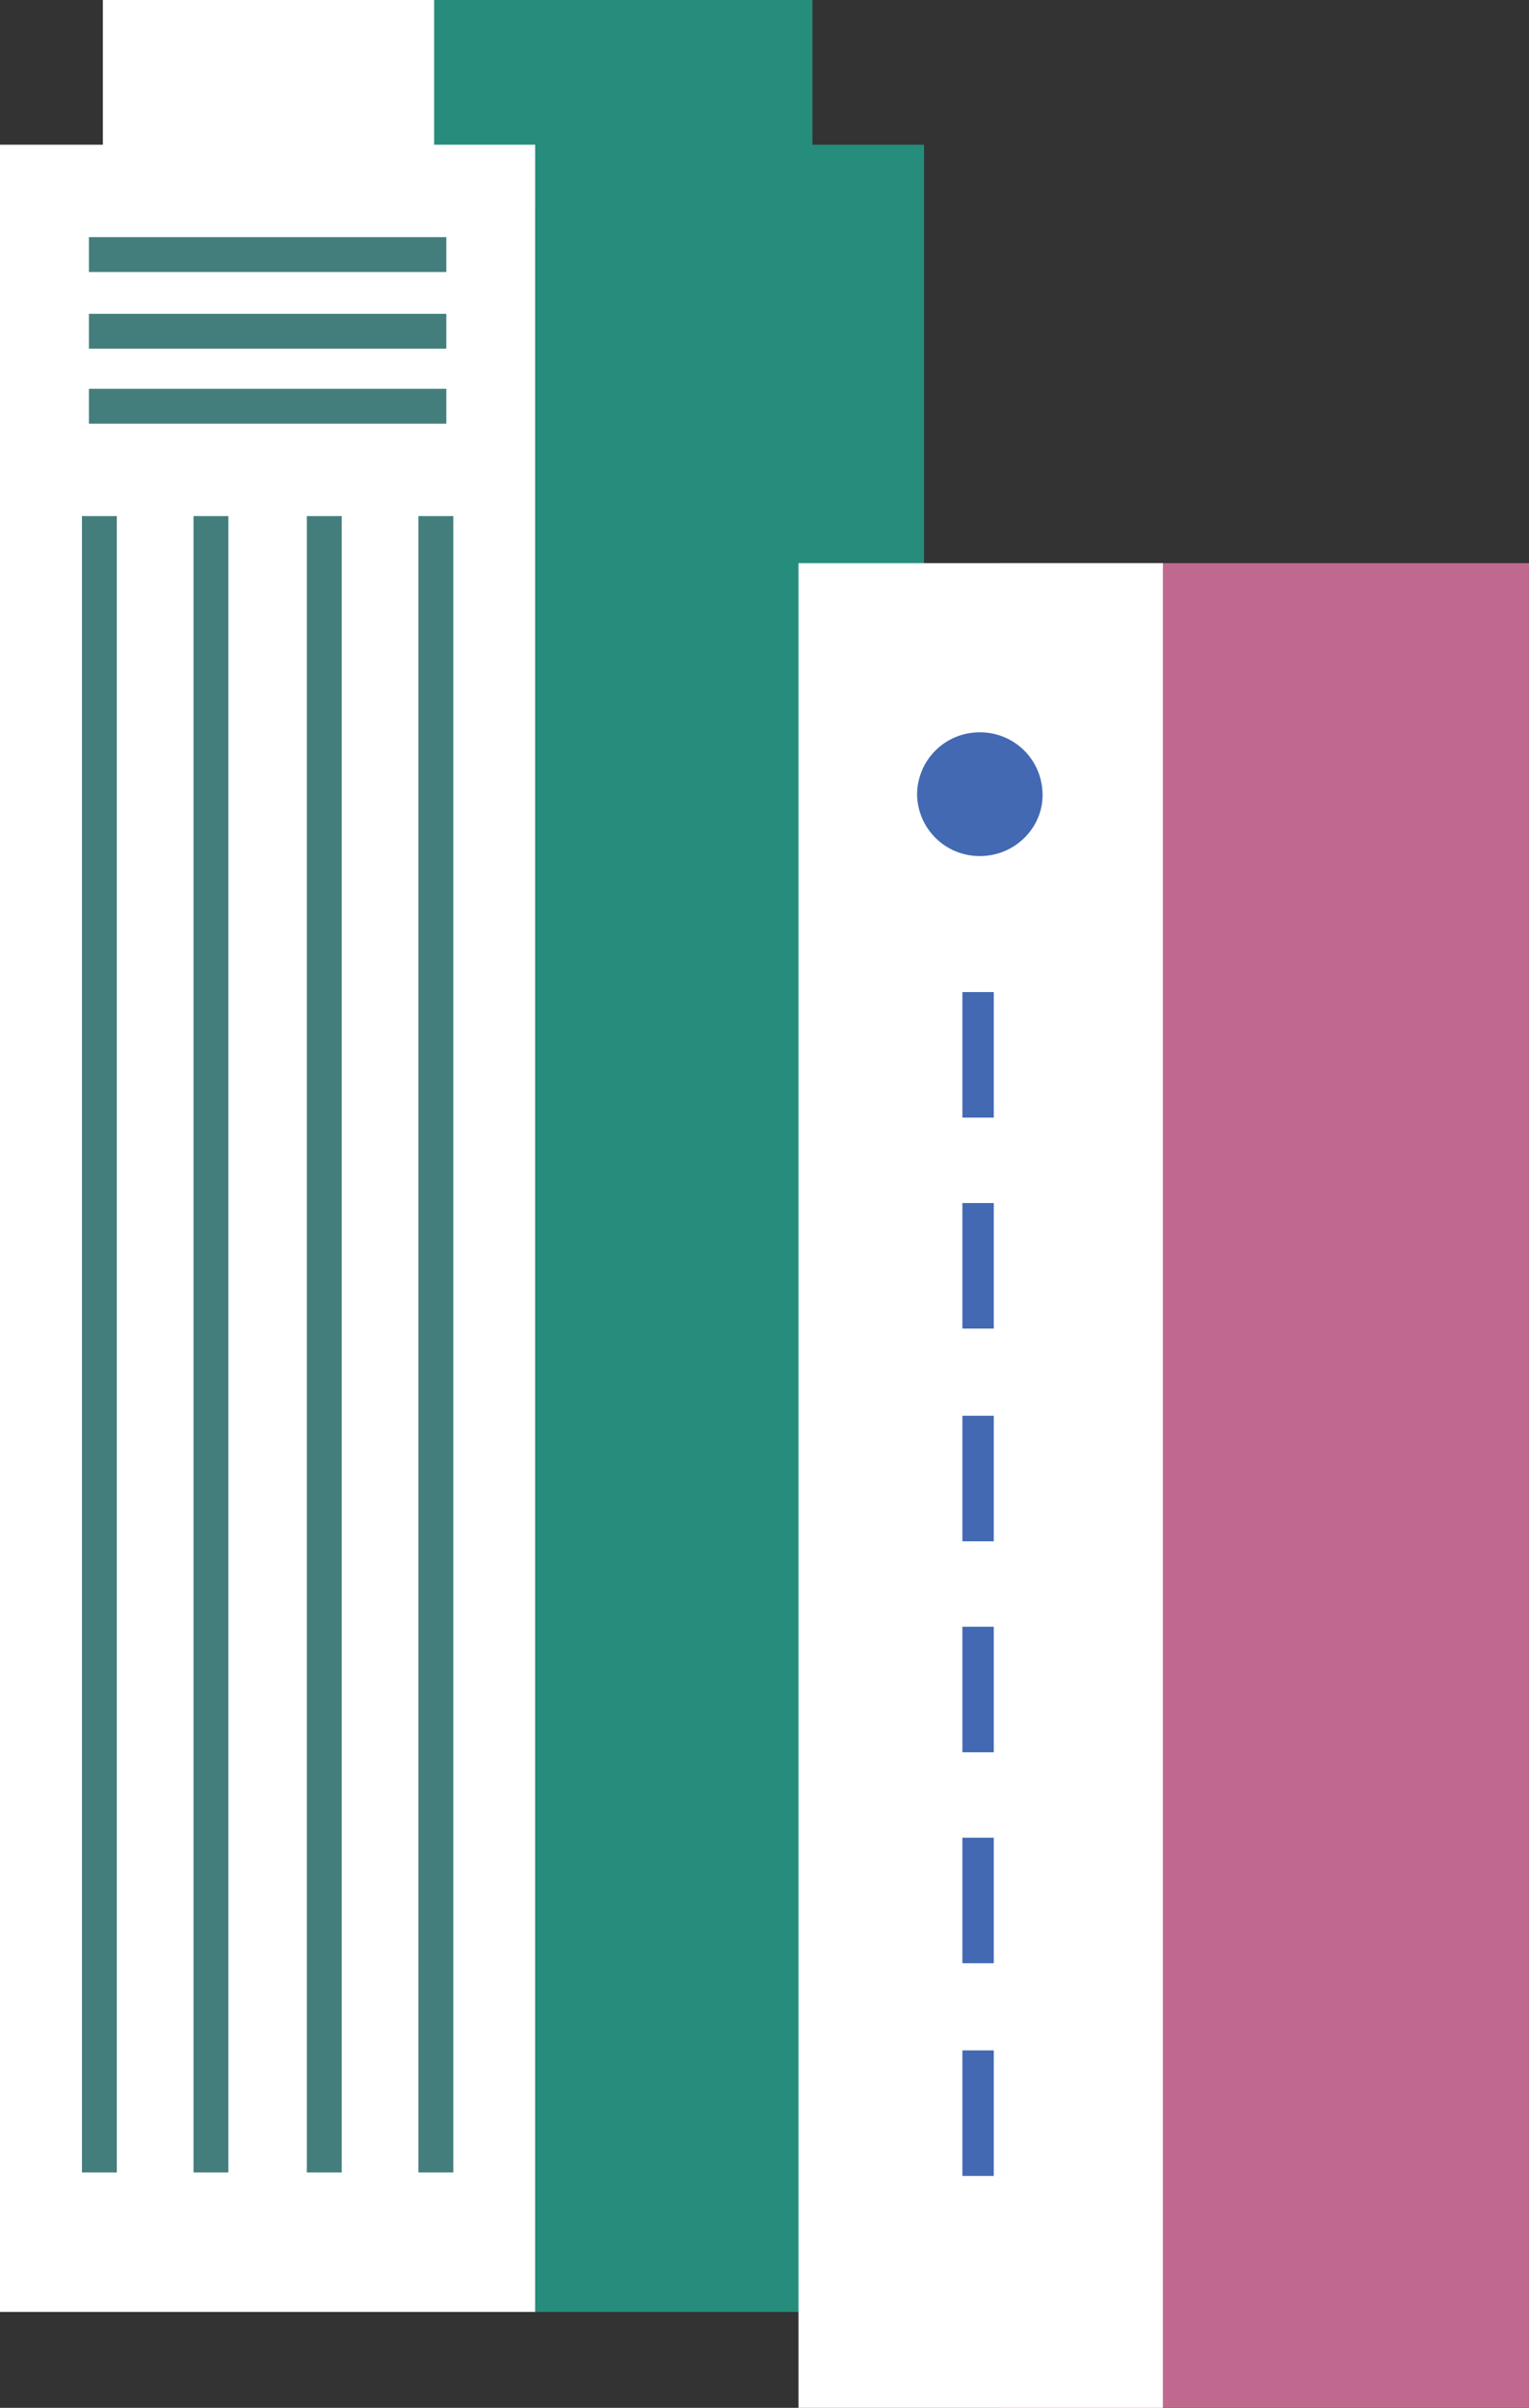 <?xml version="1.0" encoding="utf-8"?>
<!-- Generator: Adobe Illustrator 24.2.1, SVG Export Plug-In . SVG Version: 6.00 Build 0)  -->
<svg version="1.1" id="header" xmlns="http://www.w3.org/2000/svg" xmlns:xlink="http://www.w3.org/1999/xlink" x="0px" y="0px"
	 viewBox="0 0 87.7 138.1" style="enable-background:new 0 0 87.7 138.1;" xml:space="preserve">
<rect x="0" y="0" width="87.7" height="138.1" fill="#333333" stroke="none"/>
<style type="text/css">
	.st0{fill:#268D7D;}
	.st1{fill:#FFFFFF;}
	.st2{fill:#437E7D;}
	.st3{fill:#C0698E;}
	.st4{fill:#4269B2;}
</style>
<g>
	<g>
		<rect x="24.3" class="st0" width="22.3" height="11.9"/>
		<g>
			<rect y="8.3" class="st1" width="30.7" height="124.3"/>
			<rect x="30.7" y="8.3" class="st0" width="22.3" height="124.3"/>
		</g>
		<g>
			<g>
				<rect x="4.7" y="29.6" class="st2" width="2" height="95"/>
			</g>
			<g>
				<rect x="11.1" y="29.6" class="st2" width="2" height="95"/>
			</g>
			<g>
				<rect x="17.6" y="29.6" class="st2" width="2" height="95"/>
			</g>
			<g>
				<rect x="24" y="29.6" class="st2" width="2" height="95"/>
			</g>
		</g>
		<rect x="5.9" class="st1" width="19" height="11.9"/>
		<g>
			<g>
				<rect x="5.1" y="22.3" class="st2" width="20.5" height="2"/>
			</g>
			<g>
				<rect x="5.1" y="18" class="st2" width="20.5" height="2"/>
			</g>
			<g>
				<rect x="5.1" y="13.6" class="st2" width="20.5" height="2"/>
			</g>
		</g>
	</g>
	<g>
		<polygon class="st3" points="87.7,32.3 87.7,138.1 57.3,138.1 57.3,32.3 66.7,32.3 		"/>
		<polygon class="st1" points="66.7,32.3 66.7,32.3 66.7,138.1 45.8,138.1 45.8,32.3 45.8,32.3 		"/>
		<path class="st4" d="M59.8,45.6L59.8,45.6c0,1.9-1.6,3.5-3.6,3.5l0,0c-2,0-3.6-1.6-3.6-3.6l0,0.1c0-2,1.6-3.6,3.6-3.6h0
			C58.2,42,59.8,43.6,59.8,45.6z"/>
		<rect x="55.2" y="56.9" class="st4" width="1.8" height="7.2"/>
		<rect x="55.2" y="69" class="st4" width="1.8" height="7.2"/>
		<rect x="55.2" y="81.2" class="st4" width="1.8" height="7.2"/>
		<rect x="55.2" y="93.3" class="st4" width="1.8" height="7.2"/>
		<rect x="55.2" y="105.4" class="st4" width="1.8" height="7.2"/>
		<rect x="55.2" y="117.6" class="st4" width="1.8" height="7.2"/>
	</g>
</g>
</svg>
